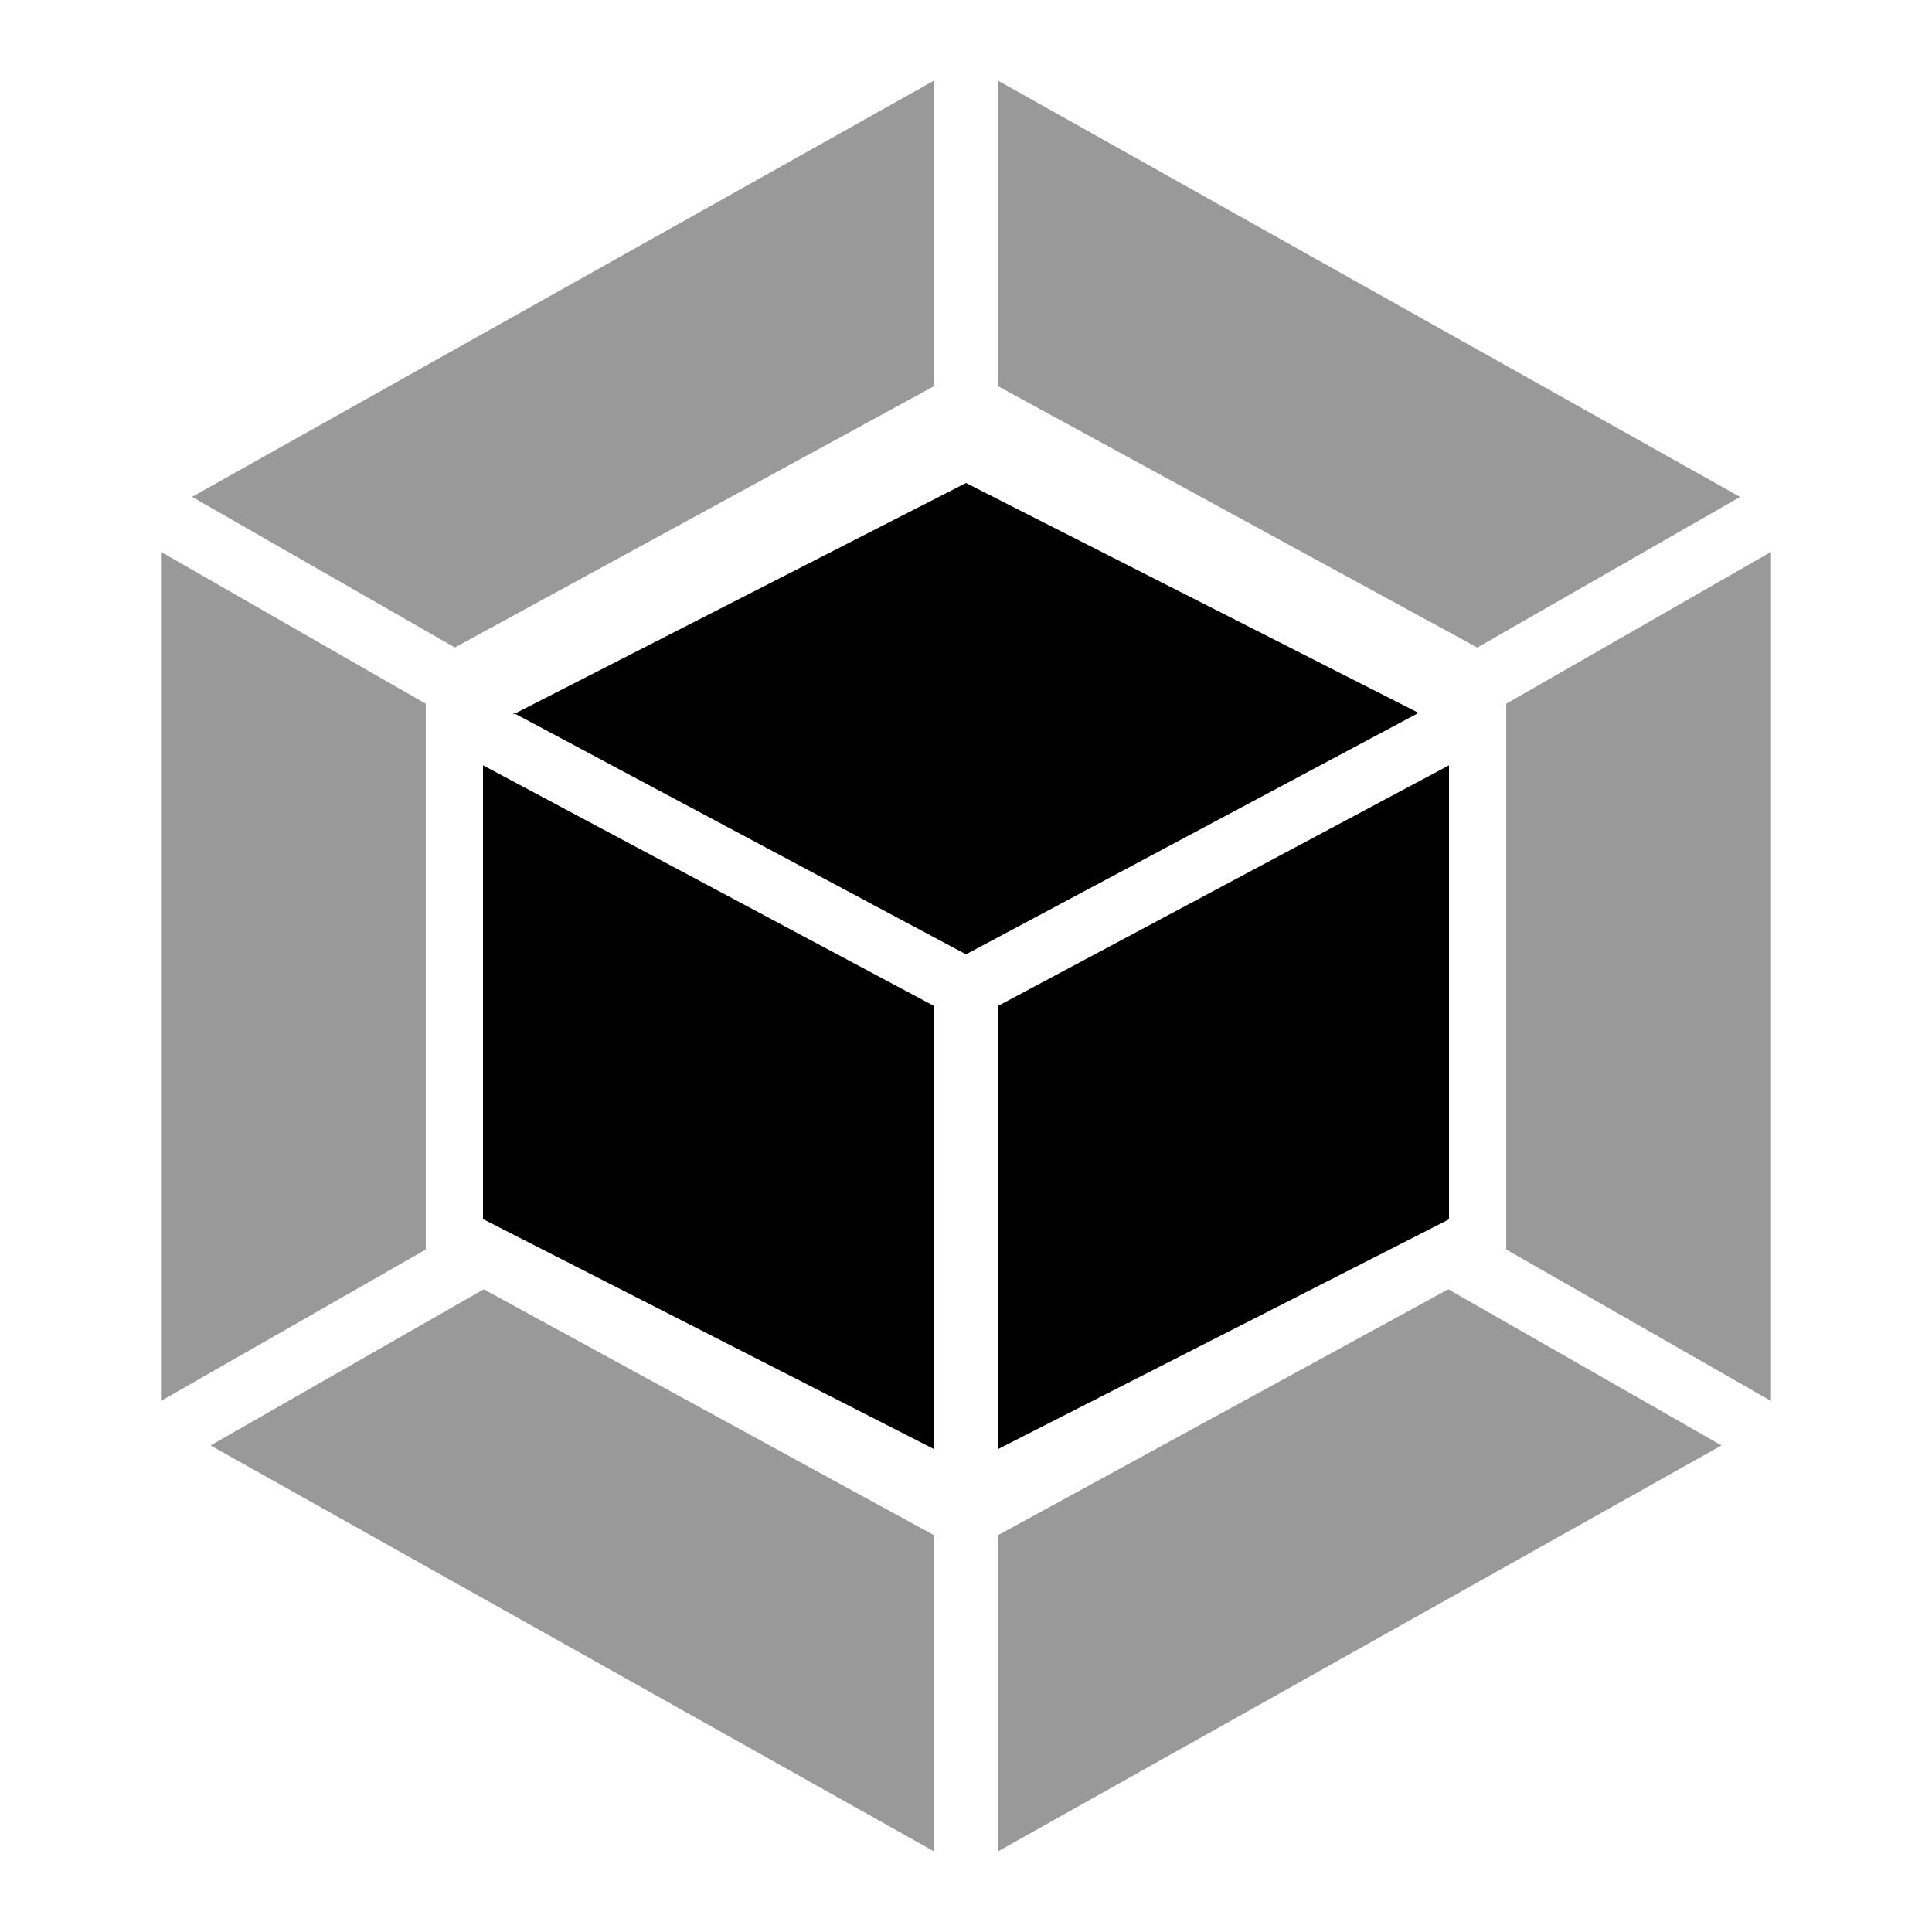 <svg xmlns="http://www.w3.org/2000/svg" fill="currentColor" viewBox="0 0 24 24">
  <title id="webpack-icon-title">Webpack</title>
  <path
    opacity="0.4"
    d="M21.384 17.956L12.395 23V19.072L17.991 16.016L21.384 17.955V17.956ZM22 17.403V6.856L18.711 8.742V15.522L22 17.403ZM2.616 17.956L11.605 23V19.072L6.009 16.016L2.616 17.956ZM2 17.403V6.856L5.289 8.742V15.522L2 17.403ZM2.386 6.172L11.605 1V4.796L5.697 8.018L5.65 8.043L2.386 6.172ZM21.614 6.172L12.395 1V4.796L18.303 8.018L18.35 8.045L21.614 6.174V6.172Z" />
  <path
    d="M11.6 18L6 15.144V9.507L11.6 12.495V18ZM12.4 18L18 15.147V9.507L12.4 12.495V18ZM6.379 8.873L12 6L17.622 8.856L12 11.855L6.379 8.856V8.873Z" />
</svg>
